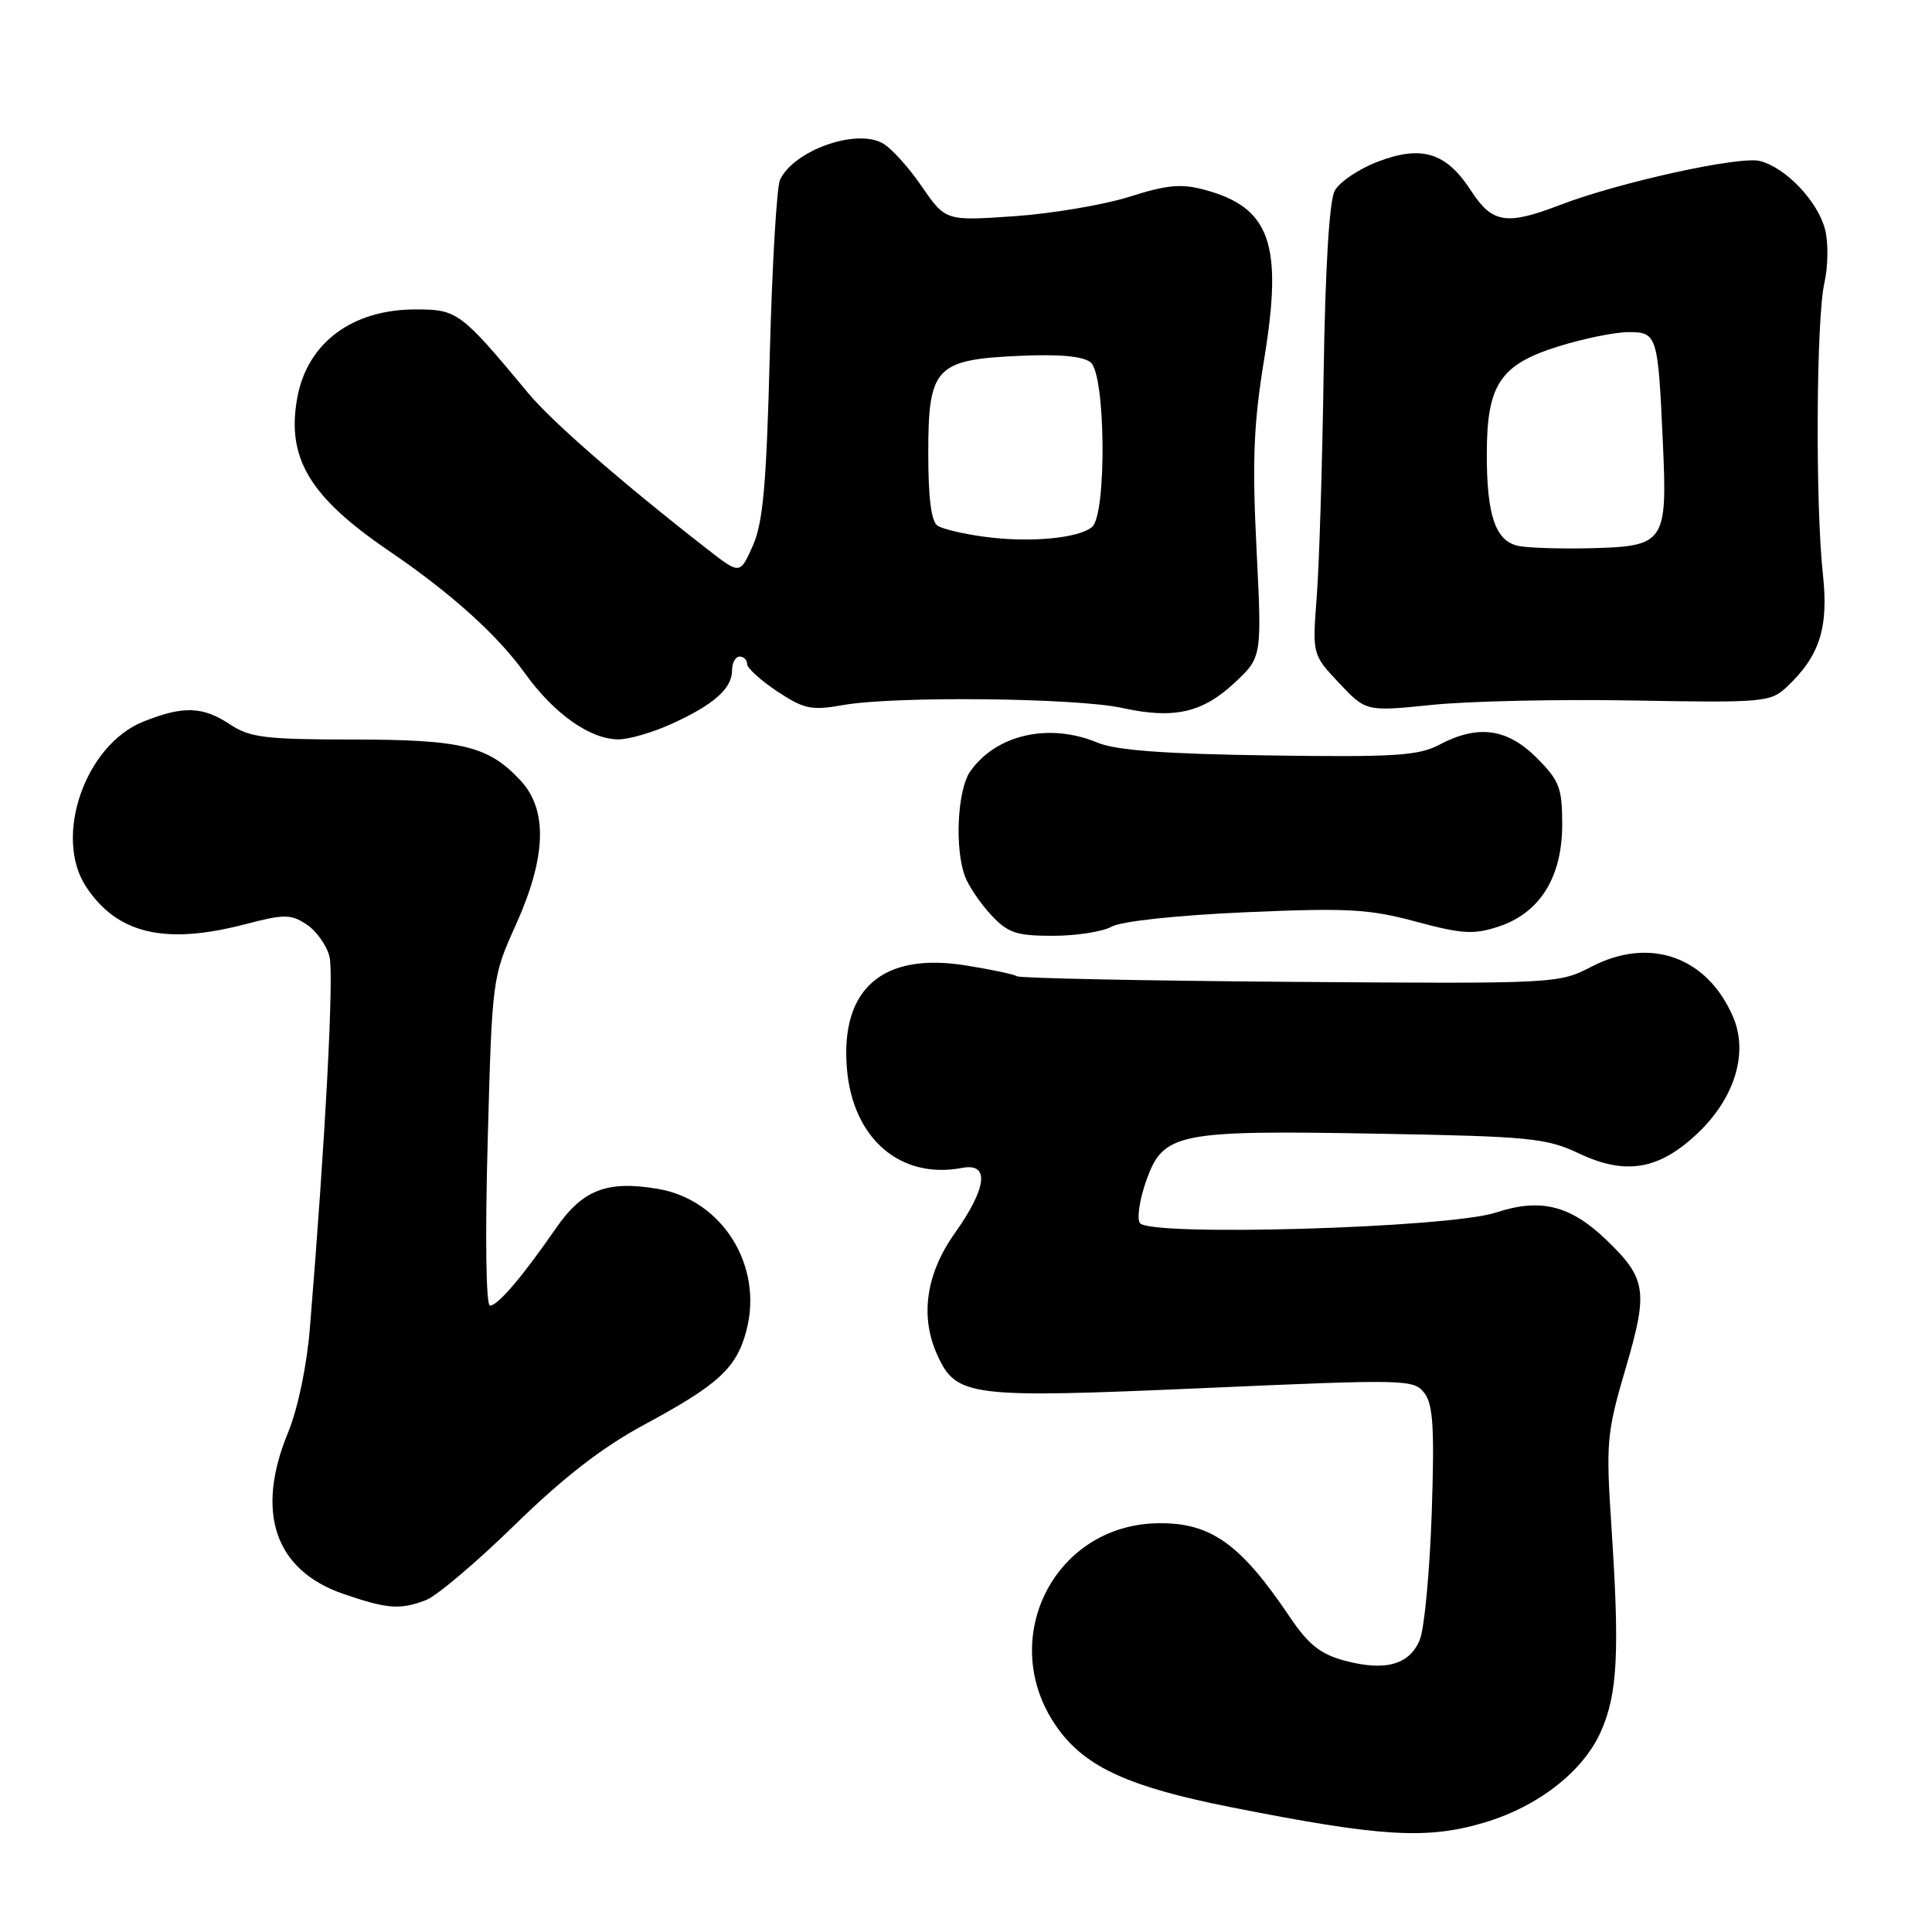 <?xml version="1.0" encoding="UTF-8" standalone="no"?>
<!DOCTYPE svg PUBLIC "-//W3C//DTD SVG 1.1//EN" "http://www.w3.org/Graphics/SVG/1.1/DTD/svg11.dtd" >
<svg xmlns="http://www.w3.org/2000/svg" xmlns:xlink="http://www.w3.org/1999/xlink" version="1.1" viewBox="0 0 256 256">
 <g >
 <path fill="currentColor"
d=" M 196.65 241.51 C 203.82 239.38 209.79 234.72 212.13 229.43 C 214.35 224.42 214.63 218.90 213.50 201.94 C 212.79 191.14 212.91 189.80 215.40 181.34 C 218.43 171.04 218.18 169.40 212.78 164.23 C 208.05 159.70 204.09 158.73 198.21 160.67 C 192.02 162.72 152.16 163.88 151.03 162.05 C 150.63 161.40 151.02 158.85 151.90 156.40 C 154.15 150.11 155.97 149.74 182.51 150.22 C 202.75 150.58 204.88 150.79 209.25 152.85 C 215.44 155.77 219.86 155.01 224.99 150.12 C 229.86 145.48 231.68 139.53 229.66 134.79 C 226.25 126.79 218.65 124.07 210.92 128.07 C 206.52 130.35 206.30 130.36 171.02 130.10 C 151.50 129.95 135.19 129.62 134.77 129.36 C 134.36 129.10 131.32 128.46 128.02 127.93 C 116.95 126.14 111.34 131.00 112.22 141.59 C 112.99 150.88 119.31 156.32 127.51 154.75 C 131.17 154.05 130.78 157.41 126.50 163.43 C 122.70 168.78 121.88 174.45 124.19 179.53 C 126.72 185.08 128.40 185.29 159.27 183.94 C 186.41 182.74 187.36 182.76 188.75 184.60 C 189.90 186.12 190.09 189.30 189.71 200.50 C 189.45 208.20 188.74 215.72 188.15 217.22 C 186.82 220.58 183.57 221.50 178.16 220.04 C 174.95 219.18 173.36 217.91 170.88 214.22 C 164.33 204.49 160.37 201.70 153.33 201.84 C 139.36 202.12 131.88 217.76 140.27 229.17 C 143.99 234.22 149.73 236.81 163.09 239.46 C 182.97 243.40 189.03 243.77 196.65 241.51 Z  M 56.45 212.02 C 57.86 211.48 63.16 206.99 68.22 202.05 C 74.66 195.76 79.80 191.78 85.36 188.78 C 95.18 183.49 97.58 181.29 98.89 176.36 C 101.19 167.75 95.72 158.97 87.16 157.53 C 80.43 156.39 77.20 157.64 73.66 162.76 C 69.16 169.26 65.96 173.00 64.92 173.00 C 64.40 173.00 64.27 163.89 64.62 151.25 C 65.21 129.58 65.23 129.47 68.36 122.53 C 72.39 113.58 72.60 107.35 69.00 103.45 C 64.76 98.86 61.27 98.00 46.78 97.99 C 35.21 97.99 33.11 97.73 30.50 96.00 C 26.85 93.58 24.29 93.50 18.99 95.62 C 11.29 98.70 7.06 110.86 11.39 117.47 C 15.49 123.73 21.83 125.24 32.43 122.48 C 37.68 121.11 38.52 121.11 40.62 122.49 C 41.91 123.33 43.28 125.26 43.66 126.76 C 44.26 129.18 43.13 150.75 41.06 176.00 C 40.65 180.99 39.46 186.69 38.18 189.79 C 33.79 200.42 36.42 208.08 45.52 211.21 C 51.38 213.21 52.99 213.33 56.45 212.02 Z  M 147.32 122.78 C 148.59 122.07 155.97 121.28 165.00 120.88 C 178.53 120.29 181.40 120.44 187.62 122.12 C 193.75 123.77 195.28 123.86 198.59 122.77 C 204.05 120.96 207.00 116.23 207.00 109.25 C 207.00 104.39 206.64 103.44 203.60 100.40 C 199.70 96.50 195.82 95.98 190.70 98.69 C 187.96 100.14 184.74 100.34 168.16 100.10 C 154.31 99.90 147.86 99.42 145.44 98.41 C 139.03 95.73 131.99 97.32 128.56 102.22 C 126.85 104.66 126.47 112.50 127.89 116.18 C 128.38 117.46 129.93 119.74 131.34 121.25 C 133.55 123.62 134.68 124.00 139.52 124.00 C 142.61 124.00 146.11 123.45 147.32 122.78 Z  M 88.98 95.92 C 94.55 93.40 97.00 91.23 97.00 88.85 C 97.00 87.83 97.45 87.00 98.00 87.00 C 98.55 87.00 99.00 87.44 99.00 87.99 C 99.00 88.53 100.80 90.16 103.00 91.62 C 106.56 93.97 107.51 94.17 111.75 93.42 C 118.61 92.21 142.60 92.47 148.72 93.81 C 155.56 95.32 159.38 94.45 163.68 90.39 C 167.21 87.06 167.21 87.06 166.49 72.63 C 165.91 61.02 166.11 56.12 167.52 47.52 C 170.01 32.32 168.32 27.51 159.66 25.16 C 156.54 24.31 154.66 24.48 149.66 26.07 C 146.27 27.14 139.40 28.30 134.40 28.65 C 125.29 29.28 125.29 29.28 122.11 24.66 C 120.36 22.11 118.02 19.54 116.90 18.95 C 113.32 17.03 105.21 19.95 103.36 23.81 C 102.92 24.74 102.31 35.17 102.00 47.00 C 101.56 64.21 101.11 69.26 99.75 72.32 C 98.05 76.13 98.05 76.13 93.79 72.82 C 82.36 63.91 73.17 55.91 70.00 52.10 C 61.03 41.31 60.61 41.00 55.05 41.00 C 46.69 41.00 40.77 45.40 39.41 52.60 C 37.91 60.64 40.96 65.79 51.50 72.97 C 59.77 78.60 65.90 84.12 69.56 89.22 C 73.44 94.62 78.25 98.00 82.00 97.97 C 83.38 97.96 86.52 97.04 88.98 95.92 Z  M 216.50 92.82 C 233.64 93.13 234.61 93.04 236.74 91.04 C 241.12 86.94 242.32 83.19 241.54 76.06 C 240.53 66.73 240.66 42.24 241.74 37.50 C 242.24 35.30 242.28 32.10 241.83 30.40 C 240.85 26.64 236.60 22.19 233.19 21.33 C 230.47 20.65 214.45 24.18 206.71 27.16 C 199.61 29.89 197.72 29.59 194.92 25.27 C 191.63 20.20 188.40 19.20 182.57 21.42 C 180.04 22.39 177.47 24.12 176.85 25.29 C 176.14 26.61 175.60 35.59 175.39 49.45 C 175.21 61.58 174.80 74.93 174.47 79.12 C 173.89 86.74 173.89 86.74 177.45 90.52 C 181.01 94.29 181.01 94.29 189.76 93.40 C 194.57 92.90 206.60 92.64 216.50 92.82 Z  M 130.50 71.13 C 127.75 70.77 124.94 70.11 124.25 69.67 C 123.40 69.14 123.00 66.04 123.00 60.10 C 123.00 48.66 123.94 47.65 135.12 47.15 C 140.40 46.91 143.53 47.20 144.52 48.02 C 146.51 49.66 146.66 68.21 144.70 69.83 C 142.89 71.34 136.44 71.93 130.50 71.13 Z  M 201.20 72.34 C 198.16 71.69 197.00 68.33 197.01 60.18 C 197.01 50.95 198.77 48.31 206.50 45.90 C 209.80 44.87 213.95 44.02 215.73 44.01 C 219.59 44.00 219.69 44.30 220.34 58.69 C 220.94 71.90 220.61 72.39 210.85 72.64 C 206.81 72.74 202.46 72.60 201.20 72.34 Z "/>
</g>
</svg>